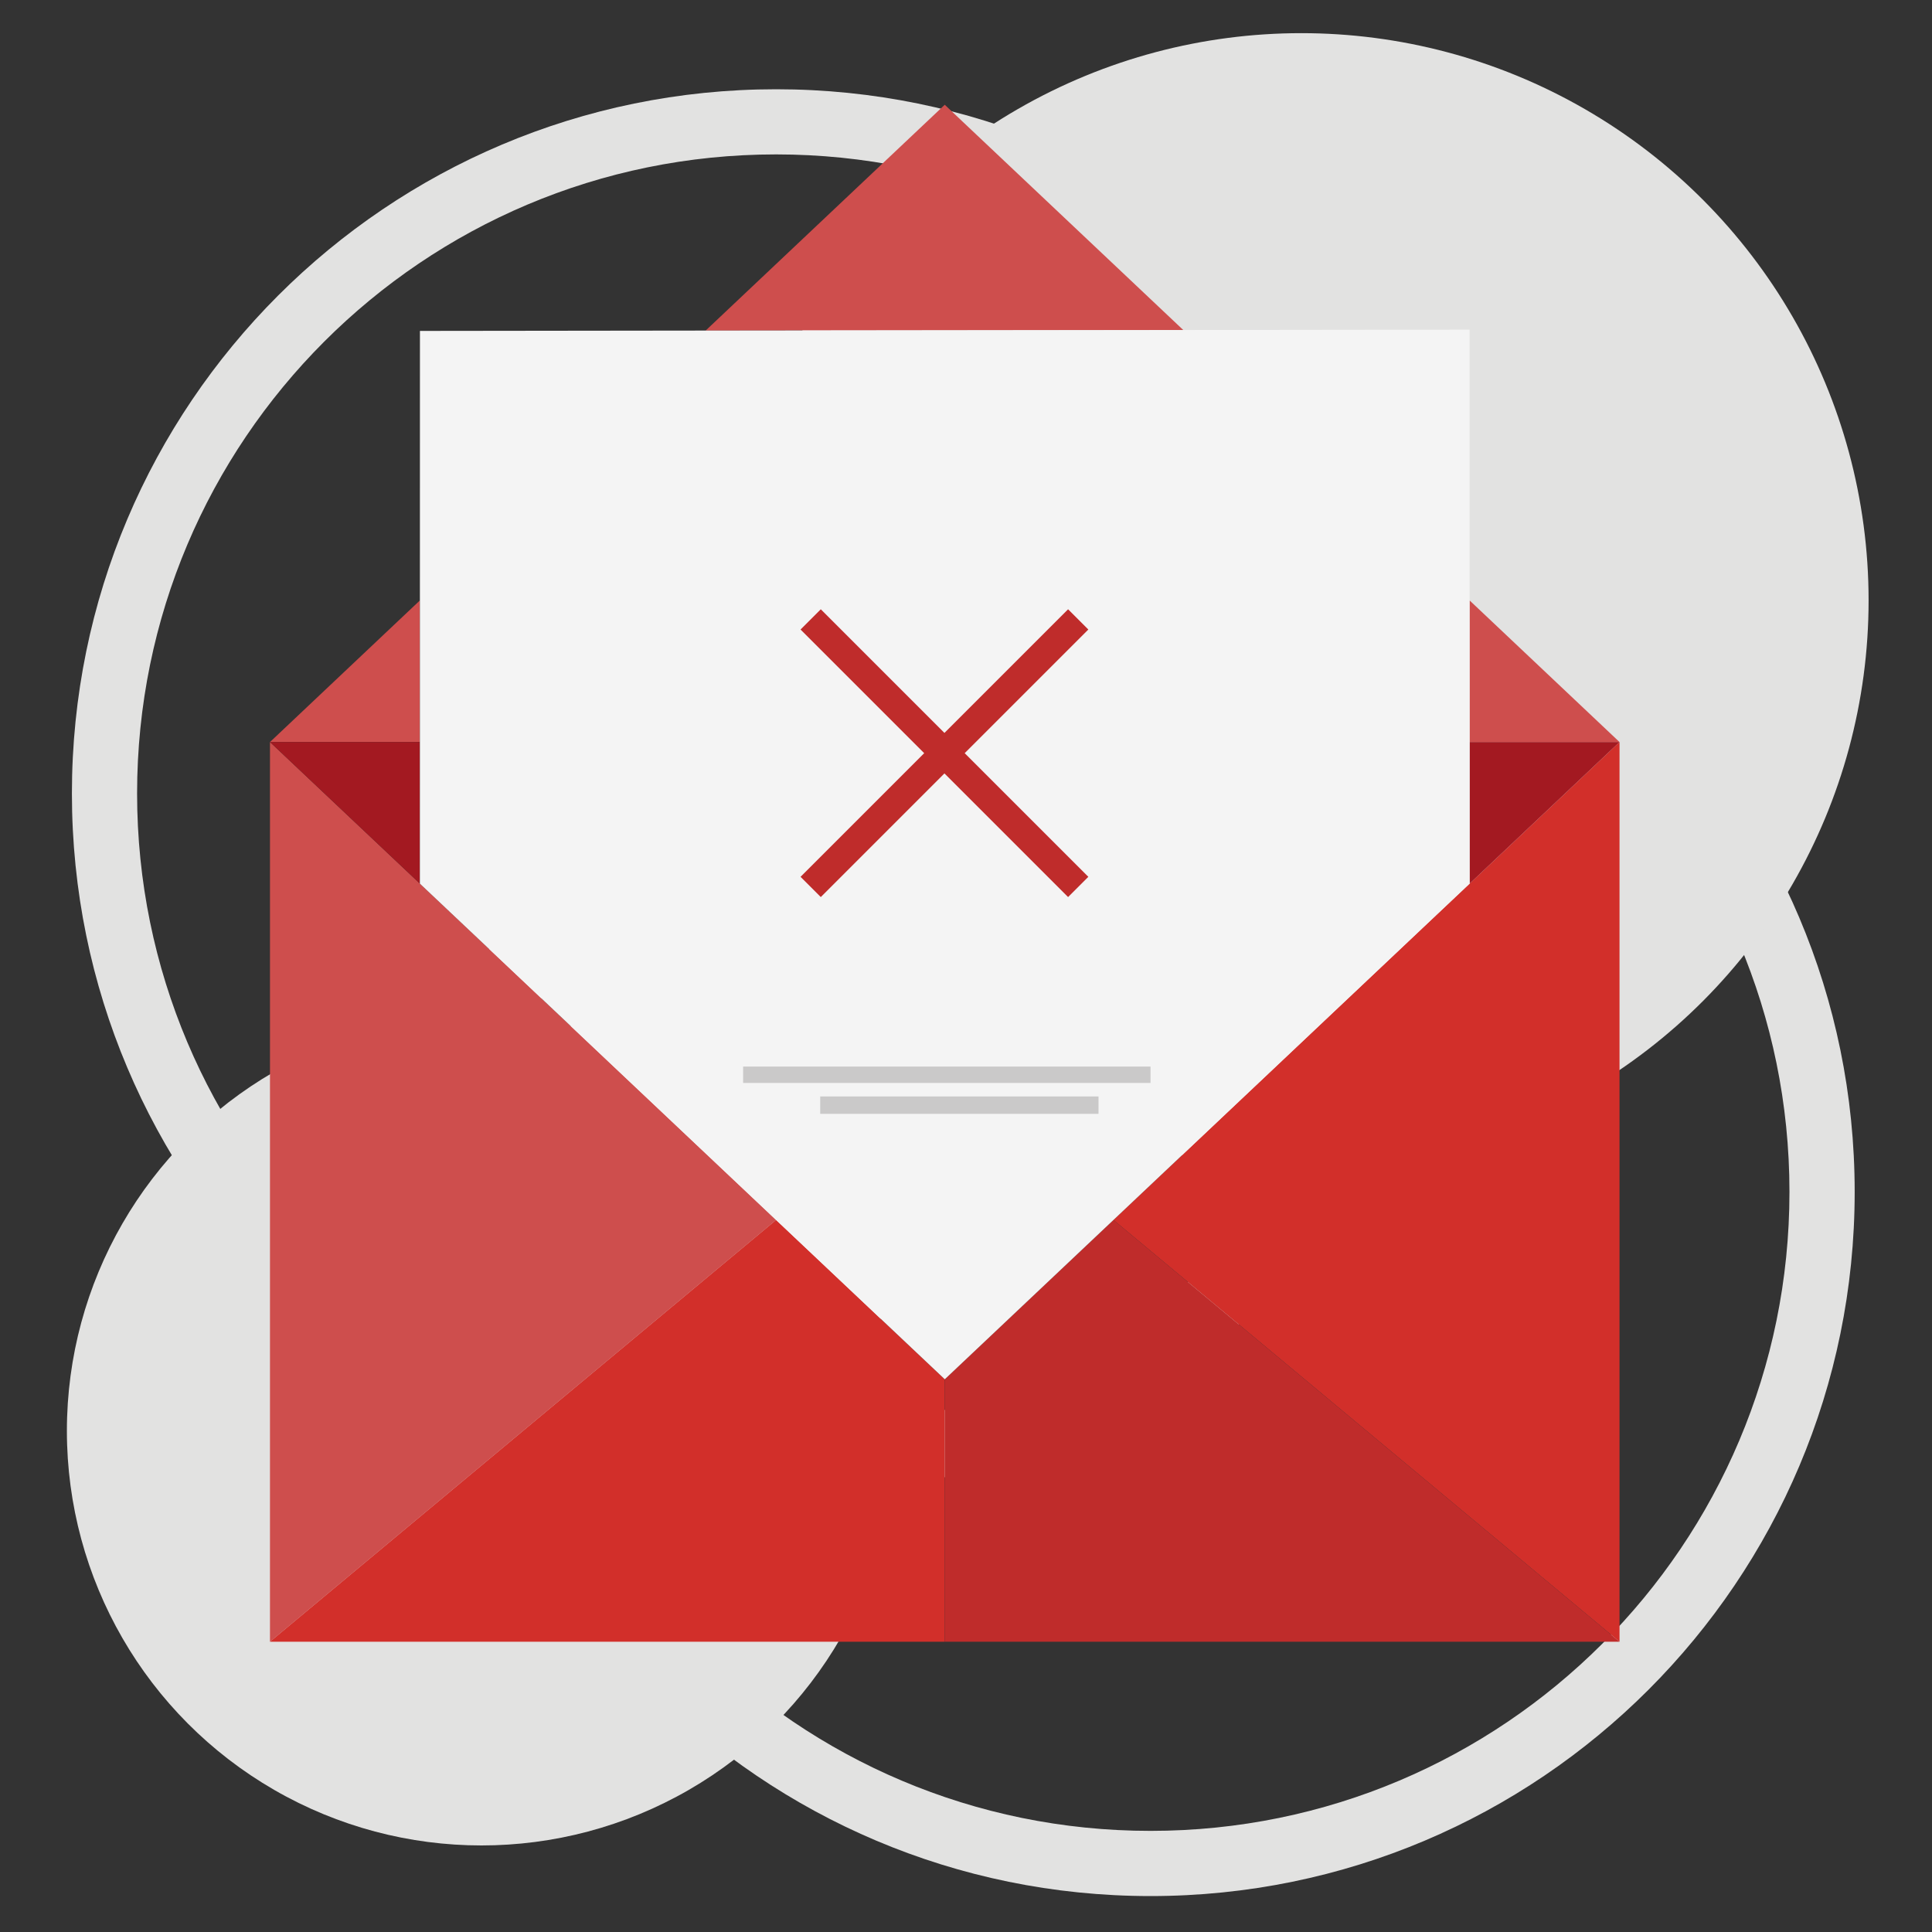 <?xml version="1.0" encoding="utf-8"?>
<!-- Generator: Adobe Illustrator 25.4.1, SVG Export Plug-In . SVG Version: 6.00 Build 0)  -->
<svg version="1.1" id="Capa_1" xmlns="http://www.w3.org/2000/svg" xmlns:xlink="http://www.w3.org/1999/xlink" x="0px" y="0px"
	 viewBox="0 0 500 500" style="enable-background:new 0 0 500 500;" xml:space="preserve">
<rect x="0" y="0" width="500" height="500" fill="#333333" stroke="none"/>
<style type="text/css">
	.st0{fill:#E2E2E1;}
	.st1{fill:#D22F2A;}
	.st2{fill:#CE4E4D;}
	.st3{fill:#BF2C2B;}
	.st4{fill:#A31921;}
	.st5{fill:#F4F4F4;}
	.st6{fill:#CAC9C9;}
</style>
<path class="st0" d="M200.85,23.1c-100.65,0-182.24,81.59-182.24,182.24s81.59,182.24,182.24,182.24
	c100.64,0,182.24-81.59,182.24-182.24S301.5,23.1,200.85,23.1z M200.85,370.71c-91.34,0-165.37-74.04-165.37-165.37
	S109.51,39.96,200.85,39.96c91.33,0,165.36,74.04,165.36,165.37S292.18,370.71,200.85,370.71z"/>
<path class="st0" d="M297.75,126.22c-100.65,0-182.24,81.59-182.24,182.24s81.59,182.24,182.24,182.24
	c100.64,0,182.24-81.59,182.24-182.24S398.4,126.22,297.75,126.22z M297.75,473.83c-91.34,0-165.37-74.04-165.37-165.37
	s74.03-165.37,165.37-165.37c91.33,0,165.36,74.04,165.36,165.37S389.08,473.83,297.75,473.83z"/>
<circle class="st0" cx="336.78" cy="155.39" r="146.81"/>
<circle class="st0" cx="124.61" cy="370.3" r="107.3"/>
<polygon id="XMLID_1257_" class="st1" points="380.34,228.68 380.34,228.68 288.16,315.73 419.13,424.88 419.13,192.04 "/>
<polygon id="XMLID_1258_" class="st2" points="69.87,192.04 69.87,424.88 200.85,315.73 "/>
<polygon id="XMLID_1259_" class="st1" points="200.85,315.73 69.87,424.88 244.5,424.88 244.5,356.96 "/>
<polygon id="XMLID_1260_" class="st3" points="244.5,356.96 244.5,424.88 419.13,424.88 288.16,315.73 "/>
<polygon id="XMLID_1261_" class="st2" points="108.67,155.39 69.87,192.04 108.67,192.04 "/>
<polygon id="XMLID_1262_" class="st2" points="419.13,192.04 380.33,155.39 380.33,192.04 "/>
<polygon id="XMLID_1263_" class="st2" points="244.5,27.11 182.62,85.55 306.23,85.41 "/>
<polygon id="XMLID_1264_" class="st4" points="380.34,228.68 419.13,192.04 380.33,192.04 "/>
<polygon id="XMLID_1265_" class="st4" points="244.5,356.96 108.67,228.67 108.67,192.04 69.87,192.04 200.85,315.73 "/>
<polygon class="st5" points="380.34,192.04 380.34,228.68 288.16,315.73 244.51,356.96 108.66,228.68 108.67,192.04 108.67,155.39 
	108.68,85.64 182.62,85.55 306.23,85.41 380.33,85.32 380.33,155.39 "/>
<rect x="192.32" y="276.03" class="st6" width="105.43" height="4.23"/>
<rect x="212.27" y="283.76" class="st6" width="72.02" height="4.5"/>
<path class="st3" d="M212.42,157.68l-5.24,5.24l32,32l-32,32l5.24,5.24l32-32l32,32l5.24-5.24l-32-32l32-32l-5.24-5.24l-32,32
	L212.42,157.68z"/>
</svg>

